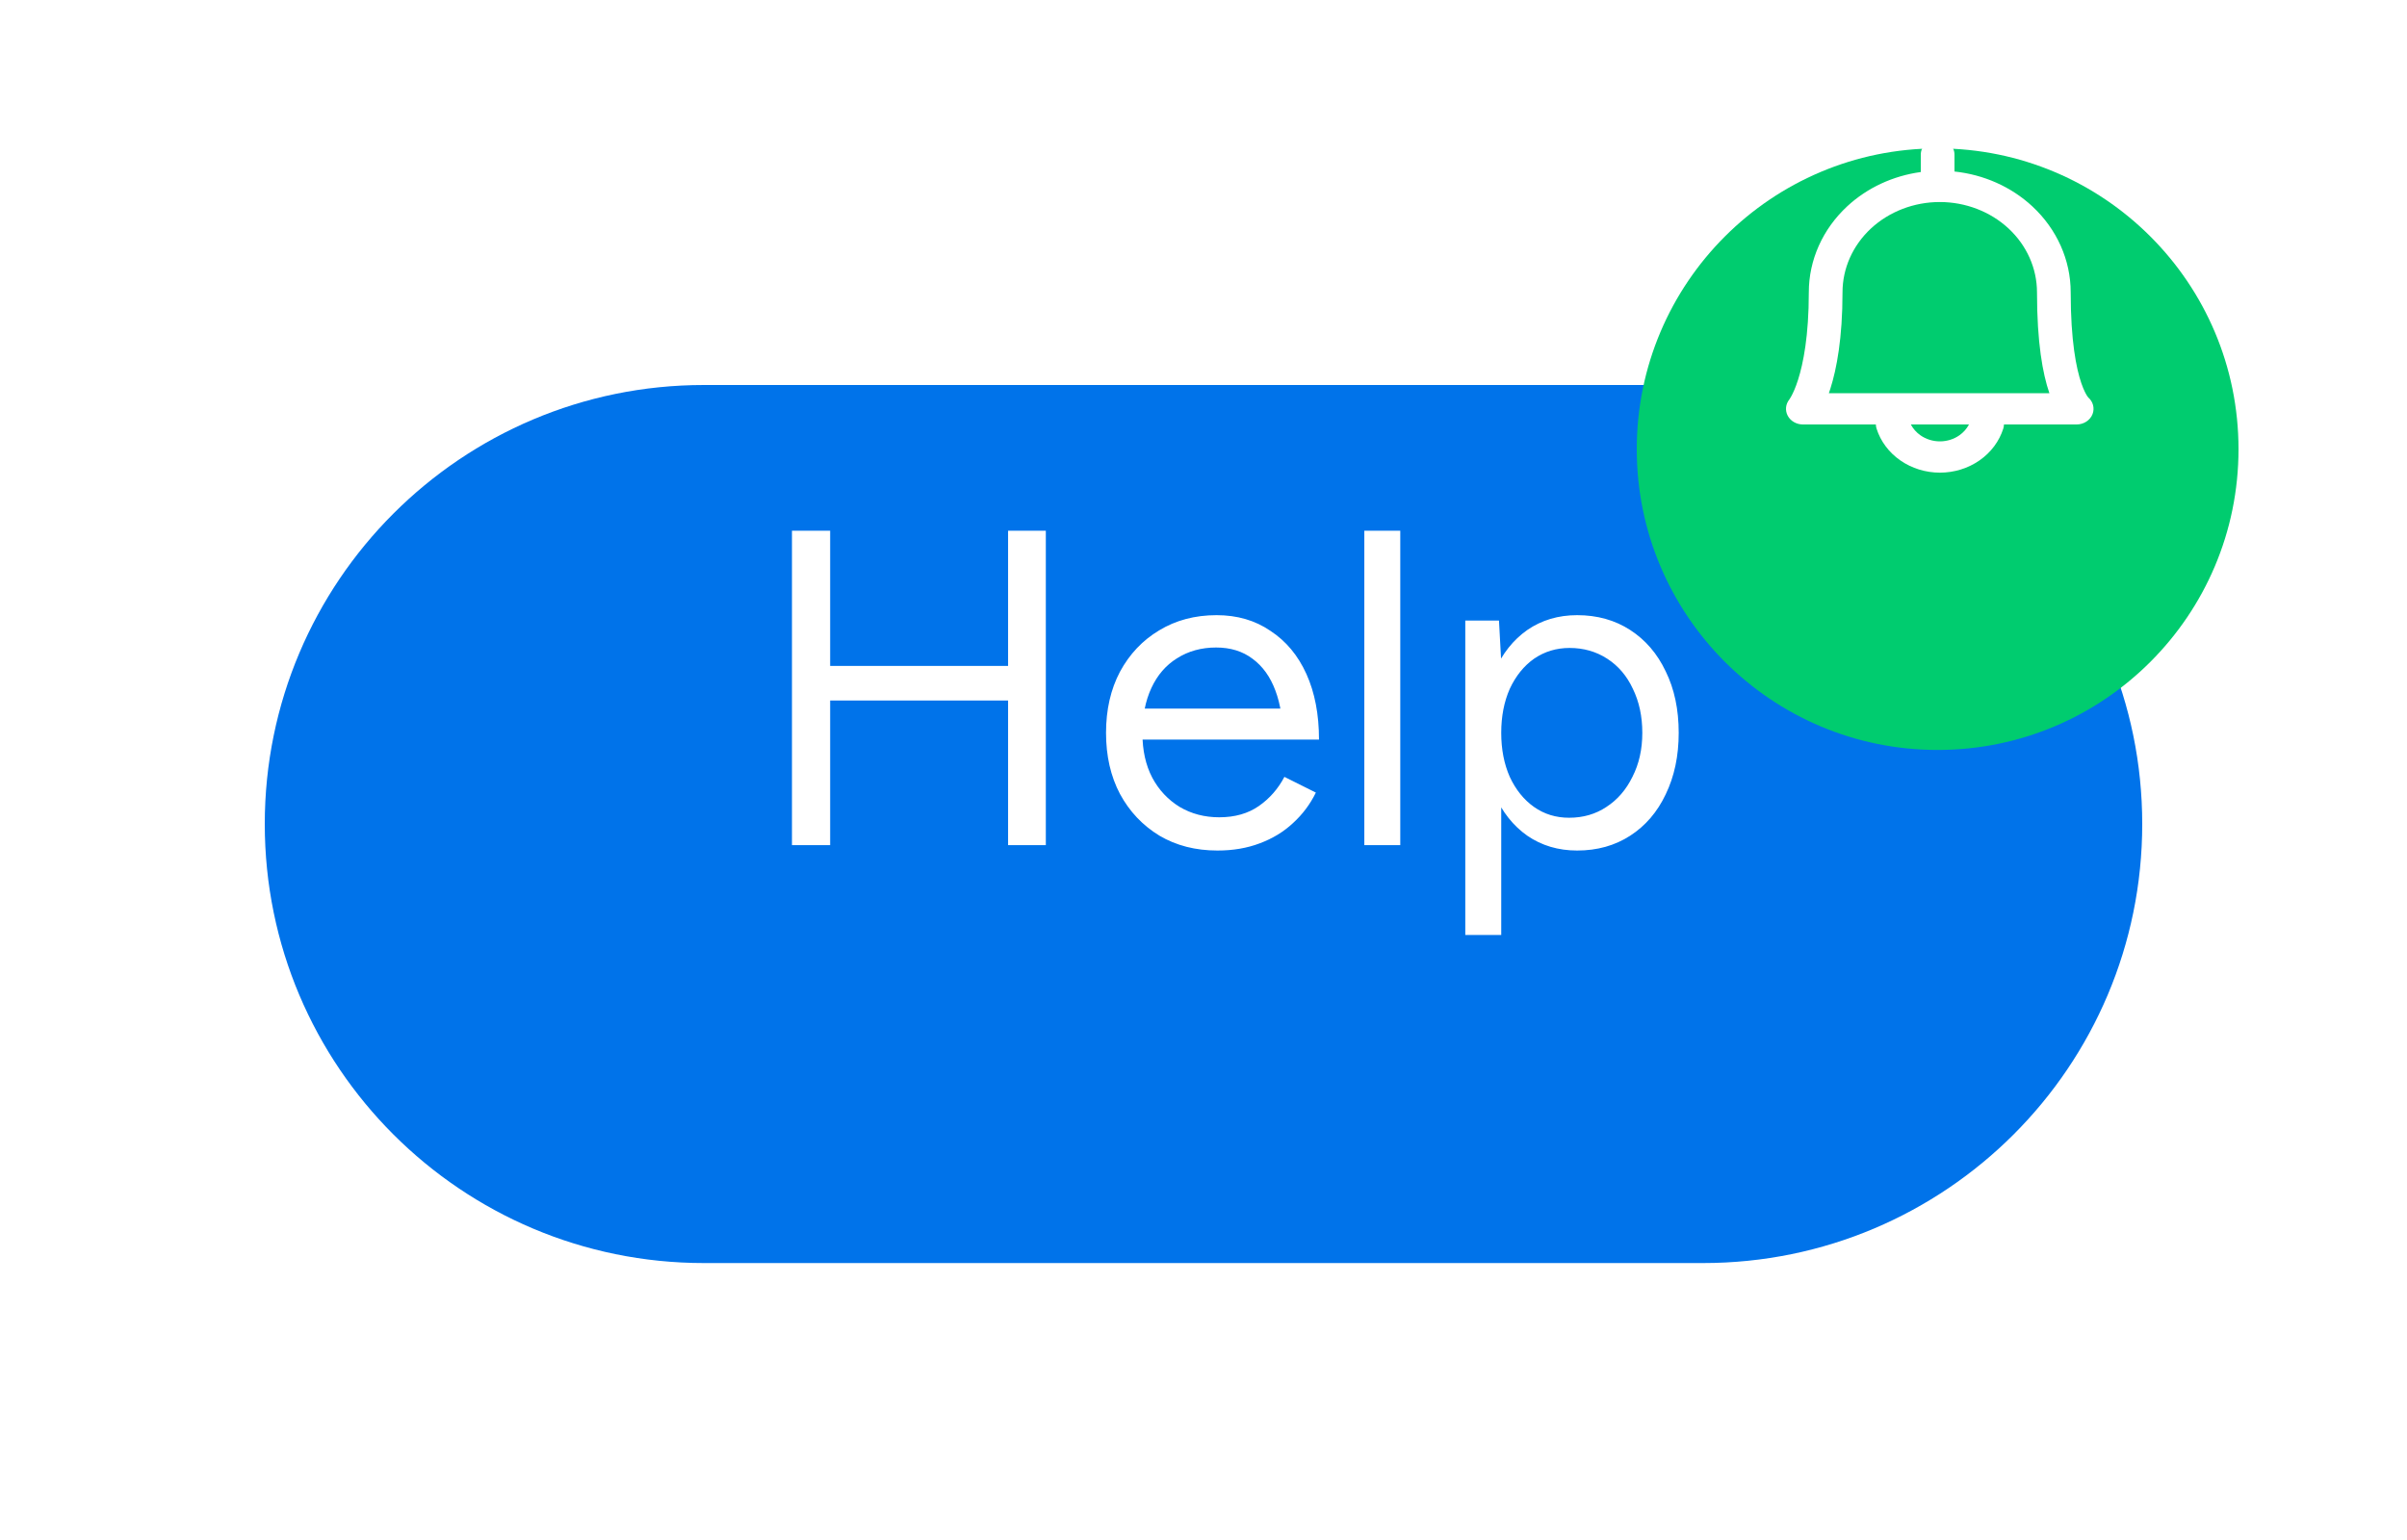 <svg width="75" height="48" viewBox="0 0 75 48" fill="none" xmlns="http://www.w3.org/2000/svg">
<g filter="url(#filter0_d_5840_468073)">
<path d="M8.25 21.684C8.25 14.127 14.377 8 21.934 8H53.066C60.623 8 66.75 14.127 66.75 21.684C66.75 29.242 60.623 35.368 53.066 35.368H21.934C14.377 35.368 8.25 29.242 8.25 21.684Z" fill="#0073EA"/>
</g>
<g clip-path="url(#clip0_5840_468073)">
<path d="M31.411 26.342V16.542H32.587V26.342H31.411ZM24.677 26.342V16.542H25.867V26.342H24.677ZM25.727 21.834V20.756H31.663V21.834H25.727ZM37.935 26.51C37.253 26.51 36.651 26.356 36.129 26.048C35.606 25.73 35.195 25.297 34.897 24.746C34.607 24.195 34.463 23.561 34.463 22.842C34.463 22.123 34.607 21.488 34.897 20.938C35.195 20.387 35.601 19.958 36.115 19.65C36.637 19.332 37.235 19.174 37.907 19.174C38.551 19.174 39.111 19.337 39.587 19.664C40.072 19.981 40.445 20.429 40.707 21.008C40.968 21.587 41.099 22.268 41.099 23.052H39.979C39.979 22.454 39.899 21.946 39.741 21.526C39.582 21.096 39.344 20.765 39.027 20.532C38.719 20.299 38.341 20.182 37.893 20.182C37.435 20.182 37.029 20.294 36.675 20.518C36.329 20.733 36.063 21.041 35.877 21.442C35.69 21.843 35.597 22.314 35.597 22.856C35.597 23.388 35.699 23.85 35.905 24.242C36.11 24.625 36.395 24.928 36.759 25.152C37.123 25.366 37.533 25.474 37.991 25.474C38.476 25.474 38.887 25.357 39.223 25.124C39.559 24.89 39.825 24.587 40.021 24.214L41.001 24.704C40.823 25.068 40.585 25.385 40.287 25.656C39.997 25.927 39.652 26.137 39.251 26.286C38.859 26.435 38.42 26.51 37.935 26.51ZM35.205 23.052L35.219 22.086H40.413V23.052H35.205ZM42.511 26.342V16.542H43.631V26.342H42.511ZM45.657 29.142V19.342H46.707L46.777 20.63V29.142H45.657ZM49.143 26.51C48.555 26.51 48.037 26.356 47.589 26.048C47.151 25.74 46.81 25.311 46.567 24.76C46.325 24.2 46.203 23.561 46.203 22.842C46.203 22.114 46.325 21.474 46.567 20.924C46.81 20.373 47.151 19.944 47.589 19.636C48.037 19.328 48.555 19.174 49.143 19.174C49.769 19.174 50.319 19.328 50.795 19.636C51.271 19.944 51.64 20.373 51.901 20.924C52.172 21.474 52.307 22.114 52.307 22.842C52.307 23.561 52.172 24.2 51.901 24.76C51.64 25.311 51.271 25.74 50.795 26.048C50.319 26.356 49.769 26.51 49.143 26.51ZM48.891 25.488C49.33 25.488 49.717 25.376 50.053 25.152C50.399 24.928 50.669 24.615 50.865 24.214C51.071 23.812 51.173 23.355 51.173 22.842C51.173 22.328 51.075 21.871 50.879 21.47C50.693 21.069 50.427 20.756 50.081 20.532C49.736 20.308 49.344 20.196 48.905 20.196C48.495 20.196 48.126 20.308 47.799 20.532C47.482 20.756 47.23 21.069 47.043 21.47C46.866 21.871 46.777 22.328 46.777 22.842C46.777 23.355 46.866 23.812 47.043 24.214C47.23 24.615 47.482 24.928 47.799 25.152C48.117 25.376 48.481 25.488 48.891 25.488Z" fill="white"/>
</g>
<g filter="url(#filter1_d_5840_468073)">
<circle cx="60.375" cy="10" r="9.375" fill="#00CC6F"/>
</g>
<path fill-rule="evenodd" clip-rule="evenodd" d="M60.375 4.332C60.665 4.332 60.9 4.55 60.9 4.82V5.346C61.813 5.442 62.67 5.823 63.326 6.432C64.091 7.143 64.521 8.106 64.521 9.111C64.521 10.631 64.696 11.485 64.852 11.942C64.93 12.169 65.001 12.293 65.04 12.351C65.053 12.37 65.063 12.382 65.068 12.388C65.218 12.519 65.272 12.721 65.203 12.904C65.129 13.099 64.93 13.23 64.707 13.23H62.442C62.441 13.272 62.434 13.315 62.421 13.357C62.296 13.754 62.036 14.102 61.68 14.35C61.324 14.598 60.891 14.732 60.446 14.732C60.001 14.732 59.568 14.598 59.212 14.35C58.856 14.102 58.596 13.754 58.471 13.357C58.458 13.315 58.451 13.272 58.45 13.23H56.175C55.974 13.23 55.791 13.123 55.703 12.956C55.617 12.791 55.637 12.596 55.755 12.45C55.756 12.448 55.758 12.445 55.762 12.44C55.772 12.425 55.792 12.395 55.817 12.347C55.869 12.252 55.947 12.087 56.027 11.834C56.188 11.327 56.361 10.467 56.361 9.111C56.361 8.106 56.791 7.143 57.556 6.432C58.181 5.852 58.986 5.48 59.85 5.362V4.82C59.85 4.55 60.085 4.332 60.375 4.332ZM59.54 13.23C59.61 13.363 59.713 13.48 59.842 13.57C60.017 13.691 60.228 13.757 60.446 13.757C60.664 13.757 60.876 13.691 61.05 13.57C61.179 13.48 61.282 13.363 61.352 13.23H59.54ZM58.298 7.121C58.867 6.594 59.638 6.297 60.441 6.297C61.245 6.297 62.016 6.594 62.584 7.121C63.152 7.649 63.471 8.365 63.471 9.111C63.471 10.693 63.652 11.654 63.851 12.237L63.857 12.255H56.986C57.002 12.209 57.018 12.161 57.034 12.11C57.228 11.498 57.411 10.543 57.411 9.111C57.411 8.365 57.73 7.649 58.298 7.121Z" fill="white"/>
<defs>
<filter id="filter0_d_5840_468073" x="0.25" y="4" width="74.5" height="43.368" filterUnits="userSpaceOnUse" color-interpolation-filters="sRGB">
<feFlood flood-opacity="0" result="BackgroundImageFix"/>
<feColorMatrix in="SourceAlpha" type="matrix" values="0 0 0 0 0 0 0 0 0 0 0 0 0 0 0 0 0 0 127 0" result="hardAlpha"/>
<feOffset dy="4"/>
<feGaussianBlur stdDeviation="4"/>
<feColorMatrix type="matrix" values="0 0 0 0 0 0 0 0 0 0 0 0 0 0 0 0 0 0 0.201 0"/>
<feBlend mode="normal" in2="BackgroundImageFix" result="effect1_dropShadow_5840_468073"/>
<feBlend mode="normal" in="SourceGraphic" in2="effect1_dropShadow_5840_468073" result="shape"/>
</filter>
<filter id="filter1_d_5840_468073" x="49" y="0.625" width="22.75" height="24.75" filterUnits="userSpaceOnUse" color-interpolation-filters="sRGB">
<feFlood flood-opacity="0" result="BackgroundImageFix"/>
<feColorMatrix in="SourceAlpha" type="matrix" values="0 0 0 0 0 0 0 0 0 0 0 0 0 0 0 0 0 0 127 0" result="hardAlpha"/>
<feMorphology radius="4" operator="erode" in="SourceAlpha" result="effect1_dropShadow_5840_468073"/>
<feOffset dy="4"/>
<feGaussianBlur stdDeviation="3"/>
<feColorMatrix type="matrix" values="0 0 0 0 0 0 0 0 0 0 0 0 0 0 0 0 0 0 0.1 0"/>
<feBlend mode="normal" in2="BackgroundImageFix" result="effect1_dropShadow_5840_468073"/>
<feBlend mode="normal" in="SourceGraphic" in2="effect1_dropShadow_5840_468073" result="shape"/>
</filter>
<clipPath id="clip0_5840_468073">
<rect width="30" height="18.77" fill="white" transform="translate(23.375 12.299)"/>
</clipPath>
</defs>
</svg>
